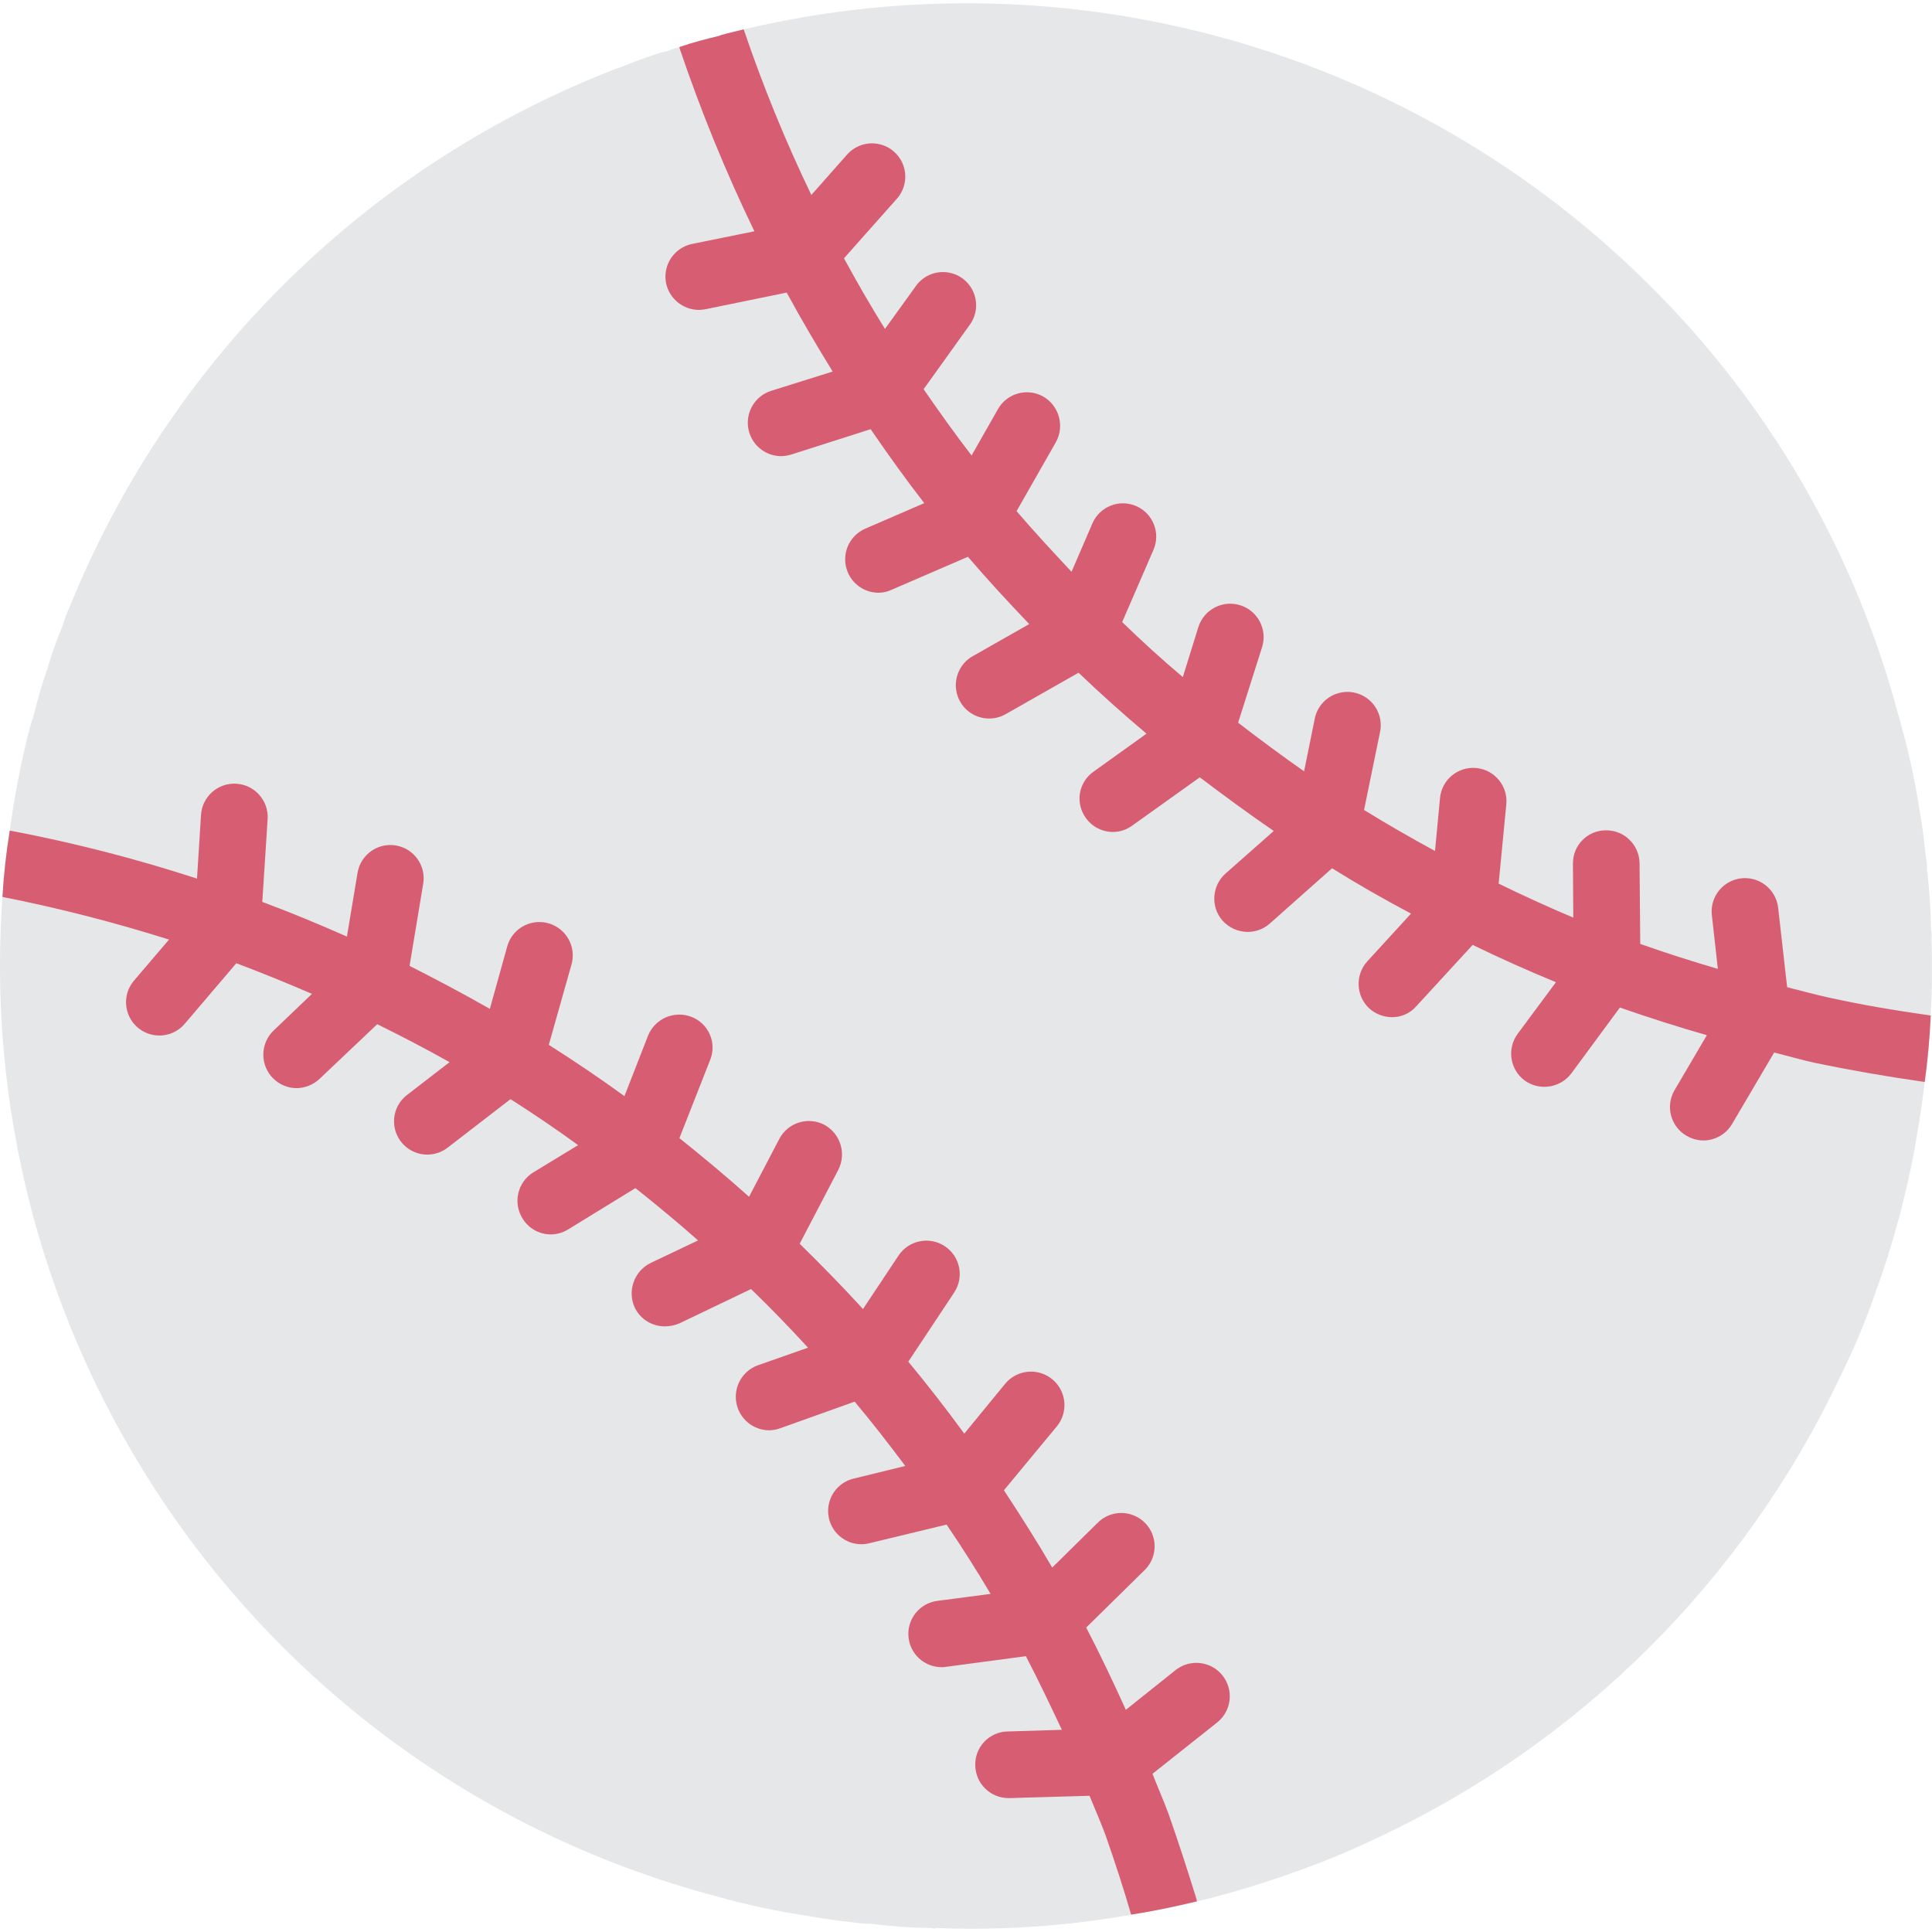 <?xml version="1.0" encoding="iso-8859-1"?>
<!-- Generator: Adobe Illustrator 19.0.0, SVG Export Plug-In . SVG Version: 6.00 Build 0)  -->
<svg version="1.1" id="Capa_1" xmlns="http://www.w3.org/2000/svg" xmlns:xlink="http://www.w3.org/1999/xlink" x="0px" y="0px"
	 viewBox="0 0 511.921 511.921" style="enable-background:new 0 0 511.921 511.921;" xml:space="preserve">
<g>
	<path style="fill:#E6E7E8;" d="M511.59,269.085c-0.265,5.826-0.794,11.741-1.589,17.567c-0.53,4.414-1.148,8.916-1.942,13.33
		c-1.148,7.415-2.825,14.742-4.679,21.981c-1.942,7.239-4.149,14.301-6.709,21.274c-2.502,7.18-5.45,14.197-8.828,21.01
		c-25.411,54.134-69.027,97.624-123.233,122.88c-6.867,3.297-13.911,6.214-21.098,8.739c-7.062,2.56-14.124,4.767-21.363,6.709
		c-1.677,0.441-3.354,0.883-5.032,1.236c-5.561,1.324-11.299,2.56-17.037,3.443c-0.097-0.012-0.194,0.02-0.265,0.088h-0.088
		c-17.008,3.019-34.292,4.203-51.553,3.531c-0.452,0.187-0.96,0.187-1.412,0c-5.373-0.065-10.738-0.449-16.066-1.148
		c-1.567,0.017-3.132-0.101-4.679-0.353c-3.972-0.441-7.857-0.971-11.741-1.677c-8.343-1.239-16.599-3.008-24.717-5.297
		C71.237,470.892-8.038,359.796,0.65,237.659c0.342-5.885,0.99-11.749,1.942-17.567c1.17-8.706,2.82-17.341,4.943-25.865
		c0.441-1.501,0.794-3.001,1.324-4.414c1.067-4.448,2.363-8.839,3.884-13.153c0.441-1.766,1.059-3.354,1.589-5.032
		c0.706-1.942,1.412-3.884,2.295-5.914c0.486-1.694,1.106-3.347,1.854-4.943C44.554,96.292,95.781,45.224,160.341,19.353
		c1.677-0.706,3.443-1.324,5.12-1.942c1.942-0.794,3.884-1.501,5.826-2.207c1.933-0.709,3.909-1.299,5.914-1.766l0.088-0.088
		c0.883-0.353,1.854-0.618,2.737-0.883c3.531-1.236,7.062-2.119,10.681-3.001l0.088-0.088c1.236-0.353,2.472-0.706,3.708-0.971
		c0.883-0.177,1.677-0.441,2.56-0.618c86.349-20.478,177.147,5.168,240.022,67.796c31.73,31.443,54.494,70.785,65.942,113.964
		c2.384,8.17,4.242,16.485,5.561,24.894c0.706,3.884,1.236,7.857,1.589,11.741c0.278,1.455,0.426,2.932,0.441,4.414
		c0.617,5.217,0.97,10.461,1.059,15.713c0.163,0.814,0.193,1.648,0.088,2.472C512.032,255.579,511.943,262.288,511.59,269.085z"/>
	<g>
		<path style="fill:#D75E72;" d="M511.59,269.085c-0.265,5.826-0.794,11.741-1.589,17.567h-0.265
			c-10.505-1.501-19.95-3.178-28.866-5.031c-3.619-0.794-7.239-1.854-10.77-2.737l-11.123,18.891
			c-1.571,2.711-4.458,4.39-7.592,4.414c-1.583-0.013-3.135-0.439-4.502-1.236c-2.031-1.177-3.508-3.116-4.105-5.386
			c-0.597-2.27-0.263-4.685,0.927-6.708l8.563-14.566c-7.768-2.207-15.448-4.679-23.04-7.327l-12.888,17.479
			c-2.941,3.857-8.415,4.678-12.359,1.854c-3.908-2.911-4.736-8.429-1.854-12.359l10.152-13.683
			c-7.503-3.09-14.83-6.356-22.069-9.887l-14.919,16.243c-1.621,1.864-3.974,2.927-6.444,2.913
			c-2.213-0.011-4.347-0.827-6.003-2.295c-3.588-3.324-3.825-8.92-0.53-12.535l11.564-12.623
			c-7.15-3.796-14.124-7.768-20.921-12.006l-16.508,14.654c-1.631,1.442-3.738,2.228-5.914,2.207
			c-2.529-0.035-4.928-1.122-6.621-3.001c-3.175-3.671-2.822-9.209,0.794-12.447l12.8-11.299
			c-6.709-4.59-13.153-9.357-19.597-14.212l-17.92,12.8c-1.485,1.089-3.278,1.677-5.12,1.677c-2.843-0.007-5.506-1.388-7.15-3.708
			c-1.384-1.887-1.949-4.253-1.567-6.562c0.382-2.309,1.679-4.367,3.598-5.708l14.036-10.063
			c-6.179-5.208-12.182-10.593-18.008-16.154l-19.244,10.947c-2.746,1.594-6.136,1.592-8.881-0.005
			c-2.744-1.597-4.421-4.544-4.392-7.719c0.029-3.175,1.76-6.09,4.533-7.637l14.919-8.474c-5.561-5.826-11.034-11.741-16.243-17.832
			l-20.215,8.739c-1.104,0.523-2.31,0.794-3.531,0.794c-4.167-0.037-7.745-2.972-8.595-7.052c-0.85-4.079,1.258-8.2,5.064-9.897
			l15.713-6.797c-4.943-6.356-9.622-12.888-14.212-19.597l-21.01,6.709c-0.887,0.275-1.808,0.424-2.737,0.441
			c-4.355-0.029-8.043-3.217-8.702-7.522c-0.659-4.305,1.907-8.45,6.054-9.78l16.331-5.12c-4.237-6.886-8.298-13.771-12.182-20.921
			l-21.539,4.414c-0.583,0.102-1.173,0.161-1.766,0.177c-4.181-0.041-7.774-2.974-8.651-7.062
			c-0.966-4.776,2.113-9.434,6.886-10.417l16.508-3.354c-7.587-15.7-14.191-31.856-19.774-48.375c0-0.177-0.088-0.265-0.088-0.441
			c3.531-1.236,7.062-2.119,10.681-3.001l0.088-0.088c1.236-0.353,2.472-0.706,3.708-0.971c0.883-0.177,1.677-0.441,2.56-0.618
			c5.079,14.974,11.063,29.625,17.92,43.873l9.446-10.681c2.081-2.369,5.267-3.447,8.359-2.827c3.091,0.619,5.617,2.842,6.624,5.829
			c1.007,2.988,0.343,6.286-1.742,8.65l-14.036,15.801c3.443,6.356,7.062,12.623,10.858,18.714l8.21-11.388
			c1.829-2.555,4.882-3.939,8.009-3.632c3.127,0.307,5.853,2.259,7.15,5.12c1.298,2.861,0.97,6.198-0.859,8.752l-12.27,17.126
			c4.149,6.003,8.298,11.829,12.712,17.567l6.974-12.27c2.392-4.238,7.763-5.739,12.006-3.354c4.232,2.44,5.725,7.823,3.354,12.094
			l-10.417,18.273c4.679,5.473,9.622,10.77,14.565,16.066l5.561-12.888c1.963-4.44,7.146-6.458,11.594-4.513
			c4.448,1.944,6.487,7.119,4.561,11.575l-8.298,19.156c5.208,5.032,10.505,9.887,16.066,14.566l4.149-13.33
			c1.509-4.627,6.47-7.168,11.107-5.687c4.636,1.481,7.207,6.427,5.754,11.072l-6.356,20.039
			c5.738,4.414,11.564,8.739,17.479,12.888l2.825-13.947c0.619-3.103,2.85-5.637,5.85-6.644c2.999-1.007,6.308-0.331,8.673,1.77
			s3.425,5.308,2.779,8.405l-4.237,20.657c6.179,3.796,12.447,7.415,18.803,10.858l1.324-14.036
			c0.463-4.851,4.771-8.408,9.622-7.945s8.408,4.771,7.945,9.622l-2.03,21.01c6.532,3.178,13.065,6.179,19.774,9.004l-0.088-14.301
			c-0.028-2.334,0.881-4.583,2.523-6.242c1.643-1.659,3.882-2.59,6.216-2.586h0.088c4.84,0.003,8.775,3.9,8.828,8.739l0.177,21.363
			c6.709,2.383,13.683,4.59,20.568,6.621l-1.589-14.212c-0.36-3.145,0.989-6.243,3.537-8.12c2.548-1.878,5.907-2.249,8.804-0.973
			c2.897,1.276,4.89,4.004,5.226,7.152l2.383,21.01c3.619,0.883,7.327,1.942,11.034,2.737
			C492.876,266.172,501.703,267.673,511.59,269.085z"/>
		<path style="fill:#D75E72;" d="M322.503,456.406l-17.126,13.594c1.324,3.443,2.825,6.797,4.149,10.328
			c2.825,8.033,5.297,15.713,7.503,22.863c0.072,0.198,0.102,0.408,0.088,0.618c-5.561,1.324-11.299,2.56-17.037,3.443
			c-0.097-0.012-0.194,0.02-0.265,0.088h-0.088c-1.942-6.708-4.237-13.771-6.797-21.098c-1.324-3.531-2.825-6.974-4.237-10.417
			l-21.186,0.617h-0.265c-4.81,0.007-8.738-3.842-8.828-8.651c-0.075-2.334,0.789-4.601,2.398-6.293
			c1.609-1.692,3.83-2.669,6.165-2.711l14.389-0.441c-3.09-6.532-6.179-13.065-9.534-19.509l-21.186,2.825
			c-0.378,0.073-0.763,0.102-1.148,0.088c-4.646-0.004-8.493-3.61-8.795-8.246c-0.303-4.636,3.042-8.712,7.648-9.321l14.124-1.854
			c-3.708-6.268-7.592-12.359-11.652-18.361l-20.48,4.943c-0.664,0.169-1.345,0.258-2.03,0.265c-4.483,0.036-8.279-3.299-8.822-7.75
			c-0.542-4.451,2.342-8.599,6.703-9.641l13.683-3.354c-4.326-5.738-8.739-11.476-13.418-17.037l-19.774,7.062
			c-0.932,0.346-1.919,0.525-2.913,0.53c-4.289-0.036-7.939-3.131-8.676-7.356c-0.737-4.225,1.651-8.373,5.674-9.858l13.33-4.679
			c-4.855-5.297-9.887-10.505-15.095-15.537l-18.979,9.094c-1.2,0.516-2.49,0.786-3.796,0.794c-3.406,0.036-6.531-1.886-8.033-4.943
			c-2.031-4.417-0.196-9.649,4.149-11.829l12.623-6.003c-5.385-4.767-10.947-9.357-16.596-13.859l-17.831,10.946
			c-1.984,1.24-4.384,1.63-6.658,1.082c-2.275-0.548-4.233-1.987-5.436-3.995c-2.578-4.145-1.314-9.594,2.825-12.182l11.917-7.239
			c-5.826-4.237-11.829-8.298-17.92-12.182l-16.596,12.8c-2.489,1.962-5.84,2.437-8.775,1.243c-2.936-1.194-5.004-3.873-5.417-7.015
			c-0.413-3.142,0.894-6.264,3.423-8.176l11.211-8.651c-6.268-3.531-12.712-6.886-19.156-10.063l-15.272,14.477
			c-1.651,1.555-3.824,2.436-6.091,2.472c-3.613-0.019-6.853-2.227-8.192-5.583c-1.338-3.356-0.507-7.188,2.101-9.688l10.152-9.71
			c-6.532-2.825-13.241-5.561-20.039-8.121l-13.683,16.066c-2.05,2.397-5.223,3.518-8.324,2.941
			c-3.101-0.577-5.658-2.764-6.709-5.738s-0.435-6.282,1.615-8.679l9.269-10.858c-14.494-4.573-29.229-8.345-44.138-11.299
			c0.342-5.885,0.99-11.749,1.942-17.567c0.177,0,0.353,0.088,0.53,0.088c16.611,3.166,33.004,7.383,49.081,12.623l1.059-16.861
			c0.301-4.869,4.487-8.574,9.356-8.282c4.869,0.292,8.582,4.472,8.299,9.341l-1.412,21.981c7.592,2.825,15.007,5.914,22.422,9.181
			l2.825-16.949c0.828-4.779,5.36-7.991,10.144-7.19c4.783,0.801,8.021,5.315,7.247,10.103l-3.619,21.804
			c7.15,3.619,14.301,7.415,21.274,11.388l4.59-16.508c0.841-3.056,3.252-5.429,6.321-6.22c3.069-0.791,6.327,0.12,8.54,2.39
			c2.213,2.269,3.043,5.549,2.176,8.597l-6.003,21.274c6.797,4.326,13.506,8.828,20.039,13.594l6.268-16.066
			c1.841-4.497,6.943-6.695,11.476-4.943c2.199,0.84,3.964,2.533,4.895,4.694c0.931,2.161,0.948,4.607,0.048,6.782l-8.121,20.657
			c6.268,5.032,12.447,10.152,18.45,15.537l8.033-15.36c2.276-4.304,7.601-5.961,11.917-3.708c4.258,2.314,5.901,7.596,3.708,11.917
			l-10.24,19.597c5.738,5.65,11.388,11.388,16.772,17.302l9.446-14.212c2.719-4.037,8.187-5.121,12.241-2.427
			c4.054,2.694,5.171,8.156,2.501,12.226l-12.182,18.361c5.12,6.179,10.063,12.535,14.83,19.068l10.858-13.241
			c3.127-3.752,8.699-4.271,12.465-1.161c3.766,3.11,4.31,8.679,1.217,12.46l-14.036,16.949c4.414,6.709,8.739,13.506,12.8,20.48
			l12.094-11.917c2.252-2.222,5.521-3.07,8.569-2.223c3.048,0.847,5.411,3.26,6.193,6.326s-0.135,6.316-2.404,8.52l-15.448,15.183
			c3.708,7.15,7.15,14.389,10.505,21.804l13.153-10.505c2.475-1.976,5.817-2.48,8.765-1.322c2.948,1.158,5.053,3.802,5.521,6.935
			C326.224,451.293,324.984,454.437,322.503,456.406L322.503,456.406z"/>
	</g>
</g>

</svg>
